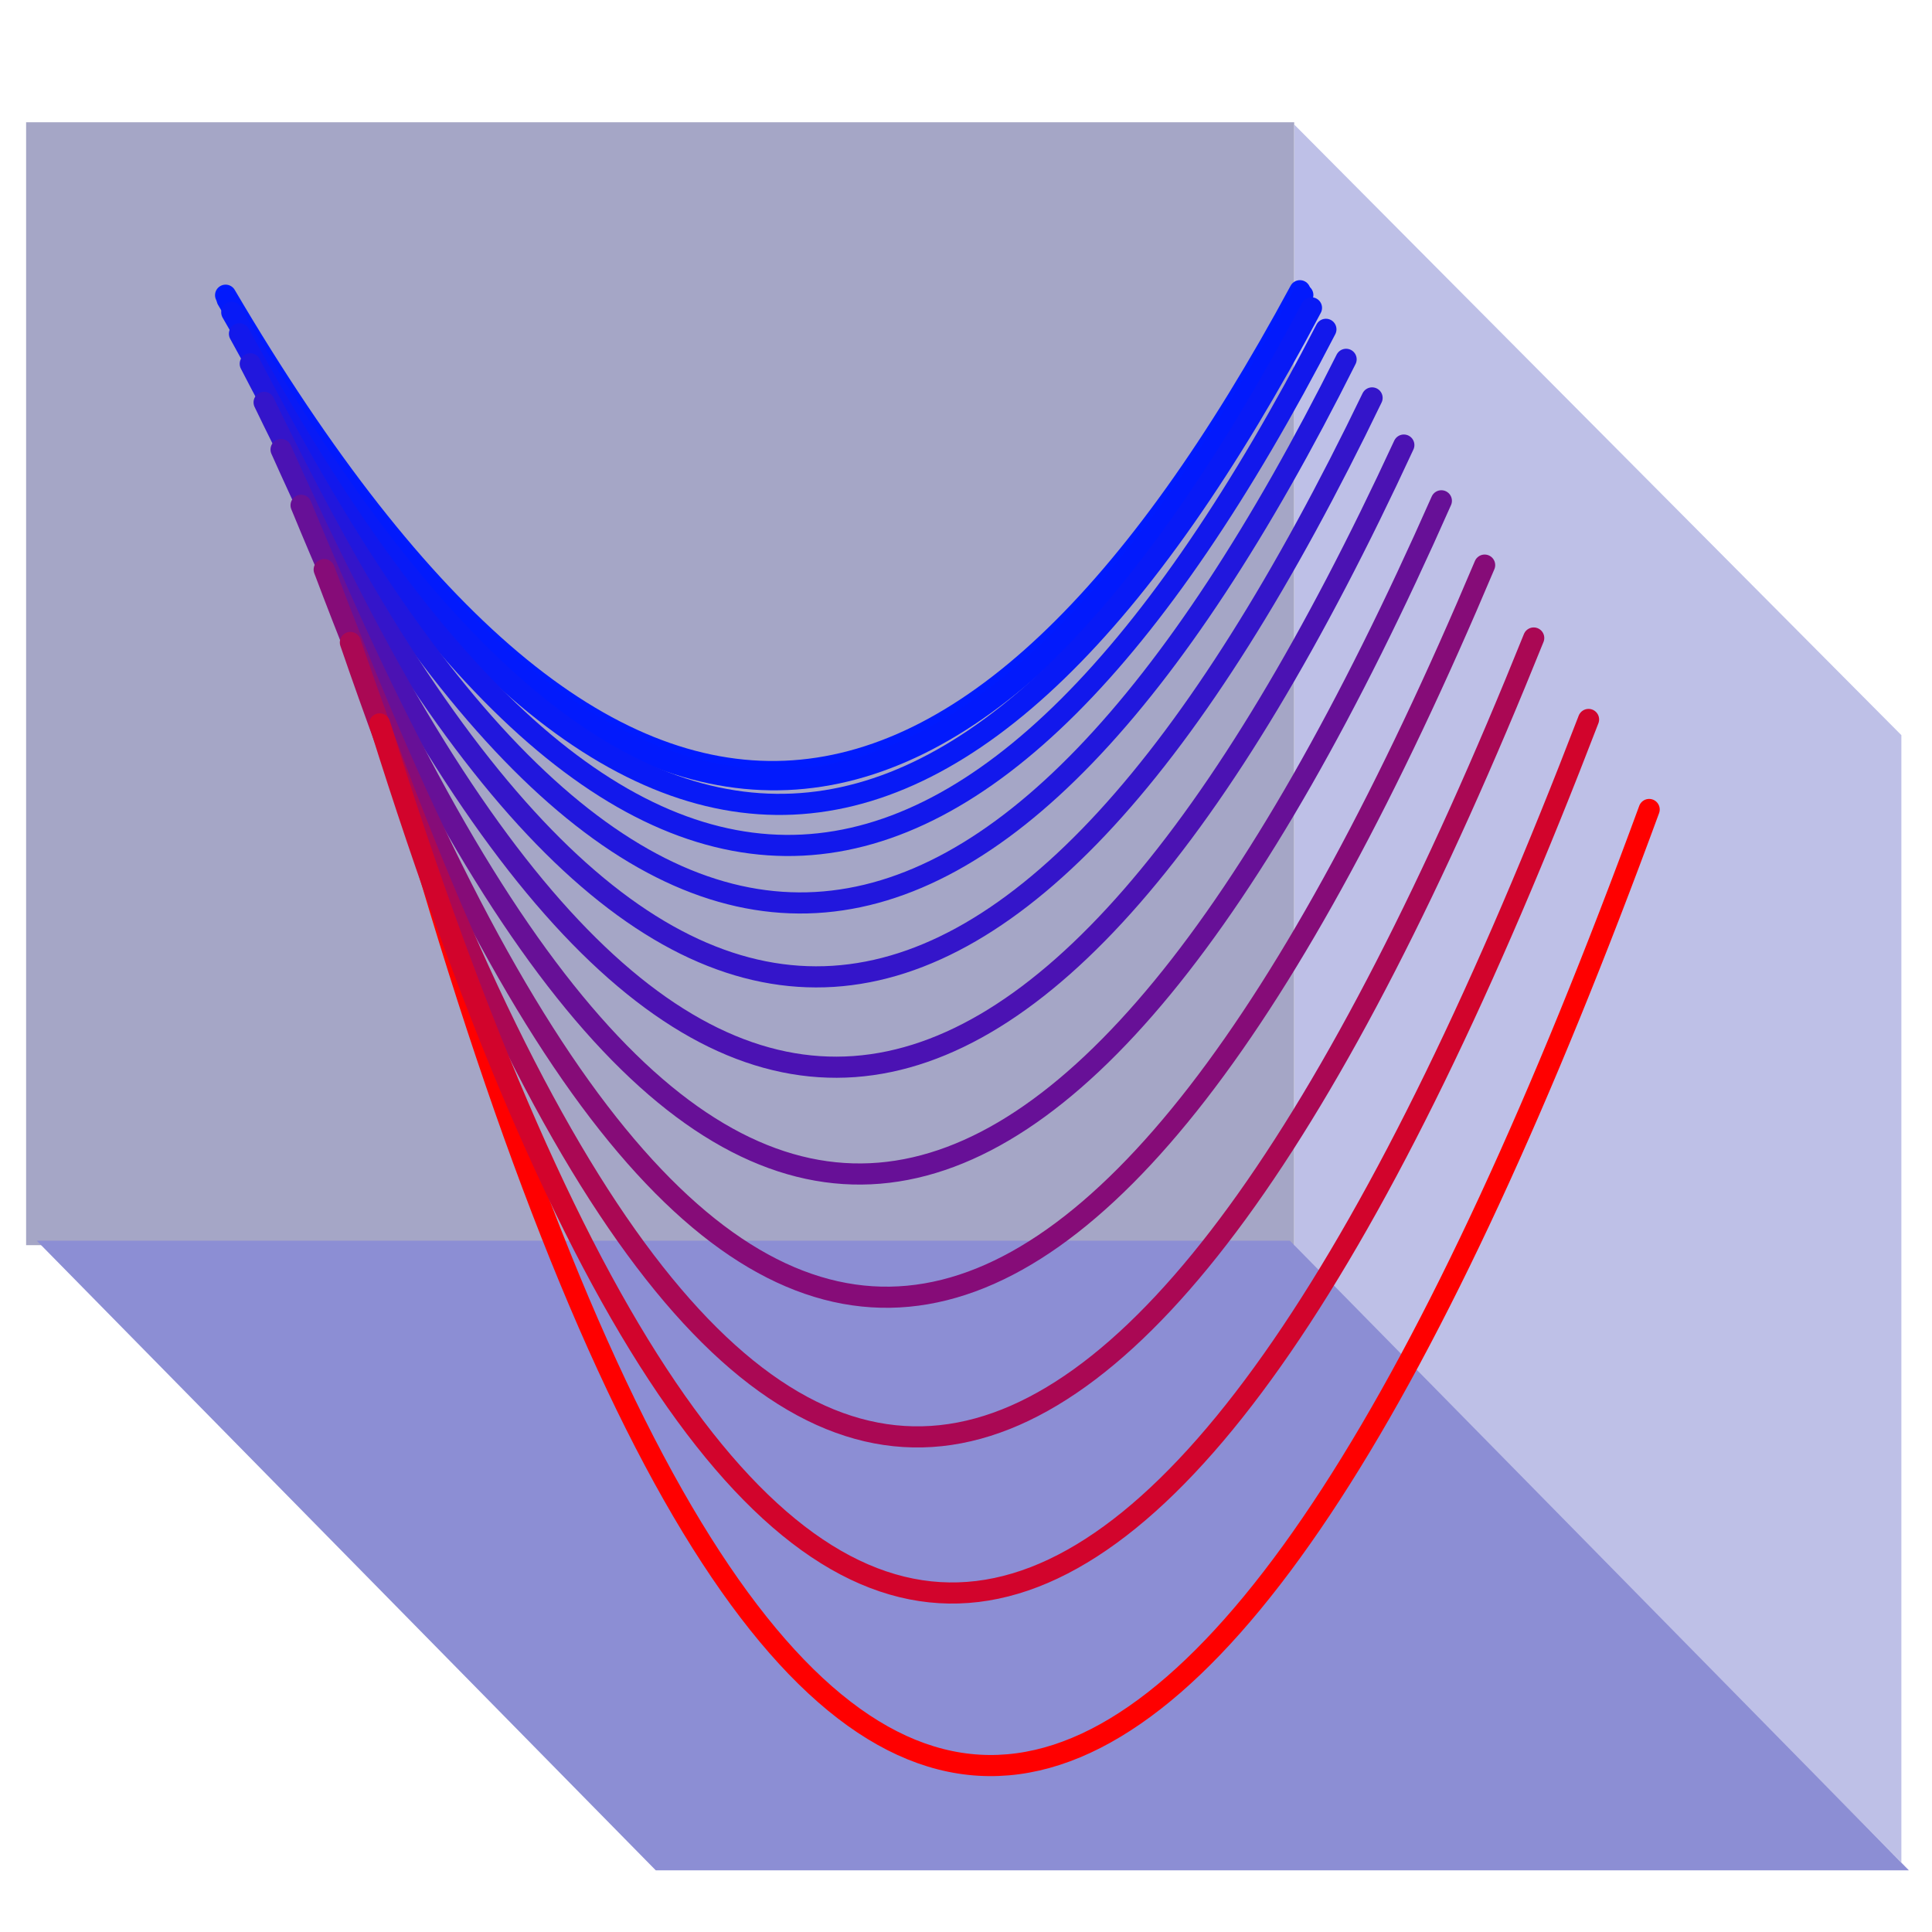 <?xml version="1.0" encoding="UTF-8" standalone="no"?>
<!-- Created with Inkscape (http://www.inkscape.org/) -->

<svg
   xmlns:dc="http://purl.org/dc/elements/1.1/"
   xmlns:cc="http://creativecommons.org/ns#"
   xmlns:rdf="http://www.w3.org/1999/02/22-rdf-syntax-ns#"
   xmlns:svg="http://www.w3.org/2000/svg"
   xmlns="http://www.w3.org/2000/svg"
   xmlns:sodipodi="http://sodipodi.sourceforge.net/DTD/sodipodi-0.dtd"
   xmlns:inkscape="http://www.inkscape.org/namespaces/inkscape"
   sodipodi:docname="labplot.svg"
   version="1.0"
   height="256"
   width="256"
   inkscape:version="0.91 r13725"
   sodipodi:version="0.32"
   id="svg2">
  <sodipodi:namedview
     inkscape:window-maximized="1"
     showgrid="false"
     inkscape:current-layer="svg2"
     inkscape:window-y="0"
     inkscape:window-x="0"
     inkscape:cy="128"
     inkscape:cx="128"
     inkscape:zoom="2.87"
     height="256"
     width="256"
     id="base"
     pagecolor="#ffffff"
     bordercolor="#666666"
     borderopacity="1.0"
     objecttolerance="10.0"
     gridtolerance="10.0"
     guidetolerance="10.0"
     inkscape:pageopacity="0"
     inkscape:pageshadow="2"
     inkscape:window-width="1920"
     inkscape:window-height="1056" />
  <defs
     id="defs5" />
  <rect
     y="-155.961"
     x="243.293"
     height="149.371"
     width="114.072"
     id="rect5474"
     style="opacity:1;fill:#bec0e7;fill-opacity:1;fill-rule:nonzero;stroke:none;stroke-width:2.8;stroke-linecap:round;stroke-linejoin:round;stroke-miterlimit:4;stroke-dasharray:none;stroke-dashoffset:0;stroke-opacity:1"
     transform="matrix(0.705,0.709,0,1,0,0)" />
  <rect
     style="opacity:1;fill:#a5a6c6;fill-opacity:1;fill-rule:nonzero;stroke:none;stroke-width:2.8;stroke-linecap:round;stroke-linejoin:round;stroke-miterlimit:4;stroke-dasharray:none;stroke-dashoffset:0;stroke-opacity:1"
     id="rect5472"
     width="168.027"
     height="148.791"
     x="3.46"
     y="16.2" />
  <rect
     style="opacity:1;fill:#8c8ed4;fill-opacity:1;fill-rule:nonzero;stroke:none;stroke-width:2.8;stroke-linecap:round;stroke-linejoin:round;stroke-miterlimit:4;stroke-dasharray:none;stroke-dashoffset:0;stroke-opacity:1"
     id="rect5470"
     width="166.046"
     height="117.017"
     x="-156.764"
     y="230.571"
     transform="matrix(1,0,0.701,0.713,0,0)" />
  <g
     id="g5368"
     transform="translate(4.309,-0.489)">
    <path
       sodipodi:nodetypes="cc"
       inkscape:connector-curvature="0"
       id="path4175"
       d="M 25.584,39.604 C 77.238,127.484 124.172,120.147 167.938,39.012"
       style="fill:none;fill-rule:evenodd;stroke:#001bff;stroke-width:2.8;stroke-linecap:round;stroke-linejoin:miter;stroke-miterlimit:4;stroke-dasharray:none;stroke-opacity:1" />
    <path
       style="fill:none;fill-rule:evenodd;stroke:#ff0000;stroke-width:2.8;stroke-linecap:round;stroke-linejoin:miter;stroke-miterlimit:4;stroke-dasharray:none;stroke-opacity:1"
       d="M 50.283,108.341 C 102.306,290.694 157.665,261.792 214.213,107.75"
       id="path4177"
       inkscape:connector-curvature="0"
       sodipodi:nodetypes="cc" />
    <path
       inkscape:connector-curvature="0"
       id="path5295"
       style="opacity:1;fill:none;fill-rule:evenodd;stroke:#021afc;stroke-width:2.8;stroke-linecap:round;stroke-linejoin:miter;stroke-miterlimit:4;stroke-dasharray:none;stroke-opacity:1"
       d="M 25.789,40.172 C 77.445,128.833 124.449,121.318 168.321,39.58" />
    <path
       inkscape:connector-curvature="0"
       id="path5297"
       style="opacity:1;fill:none;fill-rule:evenodd;stroke:#081af6;stroke-width:2.8;stroke-linecap:round;stroke-linejoin:miter;stroke-miterlimit:4;stroke-dasharray:none;stroke-opacity:1"
       d="M 26.401,41.876 C 78.067,132.879 125.279,124.83 169.468,41.284" />
    <path
       inkscape:connector-curvature="0"
       id="path5299"
       style="opacity:1;fill:none;fill-rule:evenodd;stroke:#1218ec;stroke-width:2.8;stroke-linecap:round;stroke-linejoin:miter;stroke-miterlimit:4;stroke-dasharray:none;stroke-opacity:1"
       d="m 27.422,44.717 c 51.681,94.907 99.242,85.966 143.959,-0.592" />
    <path
       inkscape:connector-curvature="0"
       id="path5301"
       style="opacity:1;fill:none;fill-rule:evenodd;stroke:#2117dd;stroke-width:2.8;stroke-linecap:round;stroke-linejoin:miter;stroke-miterlimit:4;stroke-dasharray:none;stroke-opacity:1"
       d="M 28.85,48.693 C 80.553,149.066 128.601,138.877 174.057,48.101" />
    <path
       inkscape:connector-curvature="0"
       id="path5303"
       style="opacity:1;fill:none;fill-rule:evenodd;stroke:#3415ca;stroke-width:2.8;stroke-linecap:round;stroke-linejoin:miter;stroke-miterlimit:4;stroke-dasharray:none;stroke-opacity:1"
       d="M 30.687,53.806 C 82.418,161.205 131.092,149.413 177.499,53.214" />
    <path
       inkscape:connector-curvature="0"
       id="path5305"
       style="opacity:1;fill:none;fill-rule:evenodd;stroke:#4b12b3;stroke-width:2.8;stroke-linecap:round;stroke-linejoin:miter;stroke-miterlimit:4;stroke-dasharray:none;stroke-opacity:1"
       d="M 32.933,60.054 C 84.696,176.042 134.137,162.29 181.706,59.463" />
    <path
       inkscape:connector-curvature="0"
       id="path5307"
       style="opacity:1;fill:none;fill-rule:evenodd;stroke:#671097;stroke-width:2.8;stroke-linecap:round;stroke-linejoin:miter;stroke-miterlimit:4;stroke-dasharray:none;stroke-opacity:1"
       d="M 35.586,67.439 C 87.39,193.577 137.735,177.508 186.678,66.848" />
    <path
       inkscape:connector-curvature="0"
       id="path5309"
       style="opacity:1;fill:none;fill-rule:evenodd;stroke:#860c78;stroke-width:2.8;stroke-linecap:round;stroke-linejoin:miter;stroke-miterlimit:4;stroke-dasharray:none;stroke-opacity:1"
       d="M 38.648,75.961 C 90.497,213.81 141.887,195.067 192.414,75.369" />
    <path
       inkscape:connector-curvature="0"
       id="path5311"
       style="opacity:1;fill:none;fill-rule:evenodd;stroke:#aa0854;stroke-width:2.8;stroke-linecap:round;stroke-linejoin:miter;stroke-miterlimit:4;stroke-dasharray:none;stroke-opacity:1"
       d="M 42.118,85.618 C 94.019,236.74 146.593,214.968 198.916,85.027" />
    <path
       inkscape:connector-curvature="0"
       id="path5313"
       style="opacity:1;fill:none;fill-rule:evenodd;stroke:#d2042c;stroke-width:2.8;stroke-linecap:round;stroke-linejoin:miter;stroke-miterlimit:4;stroke-dasharray:none;stroke-opacity:1"
       d="M 45.996,96.411 C 97.956,262.368 151.852,237.209 206.182,95.821" />
  </g>
</svg>

